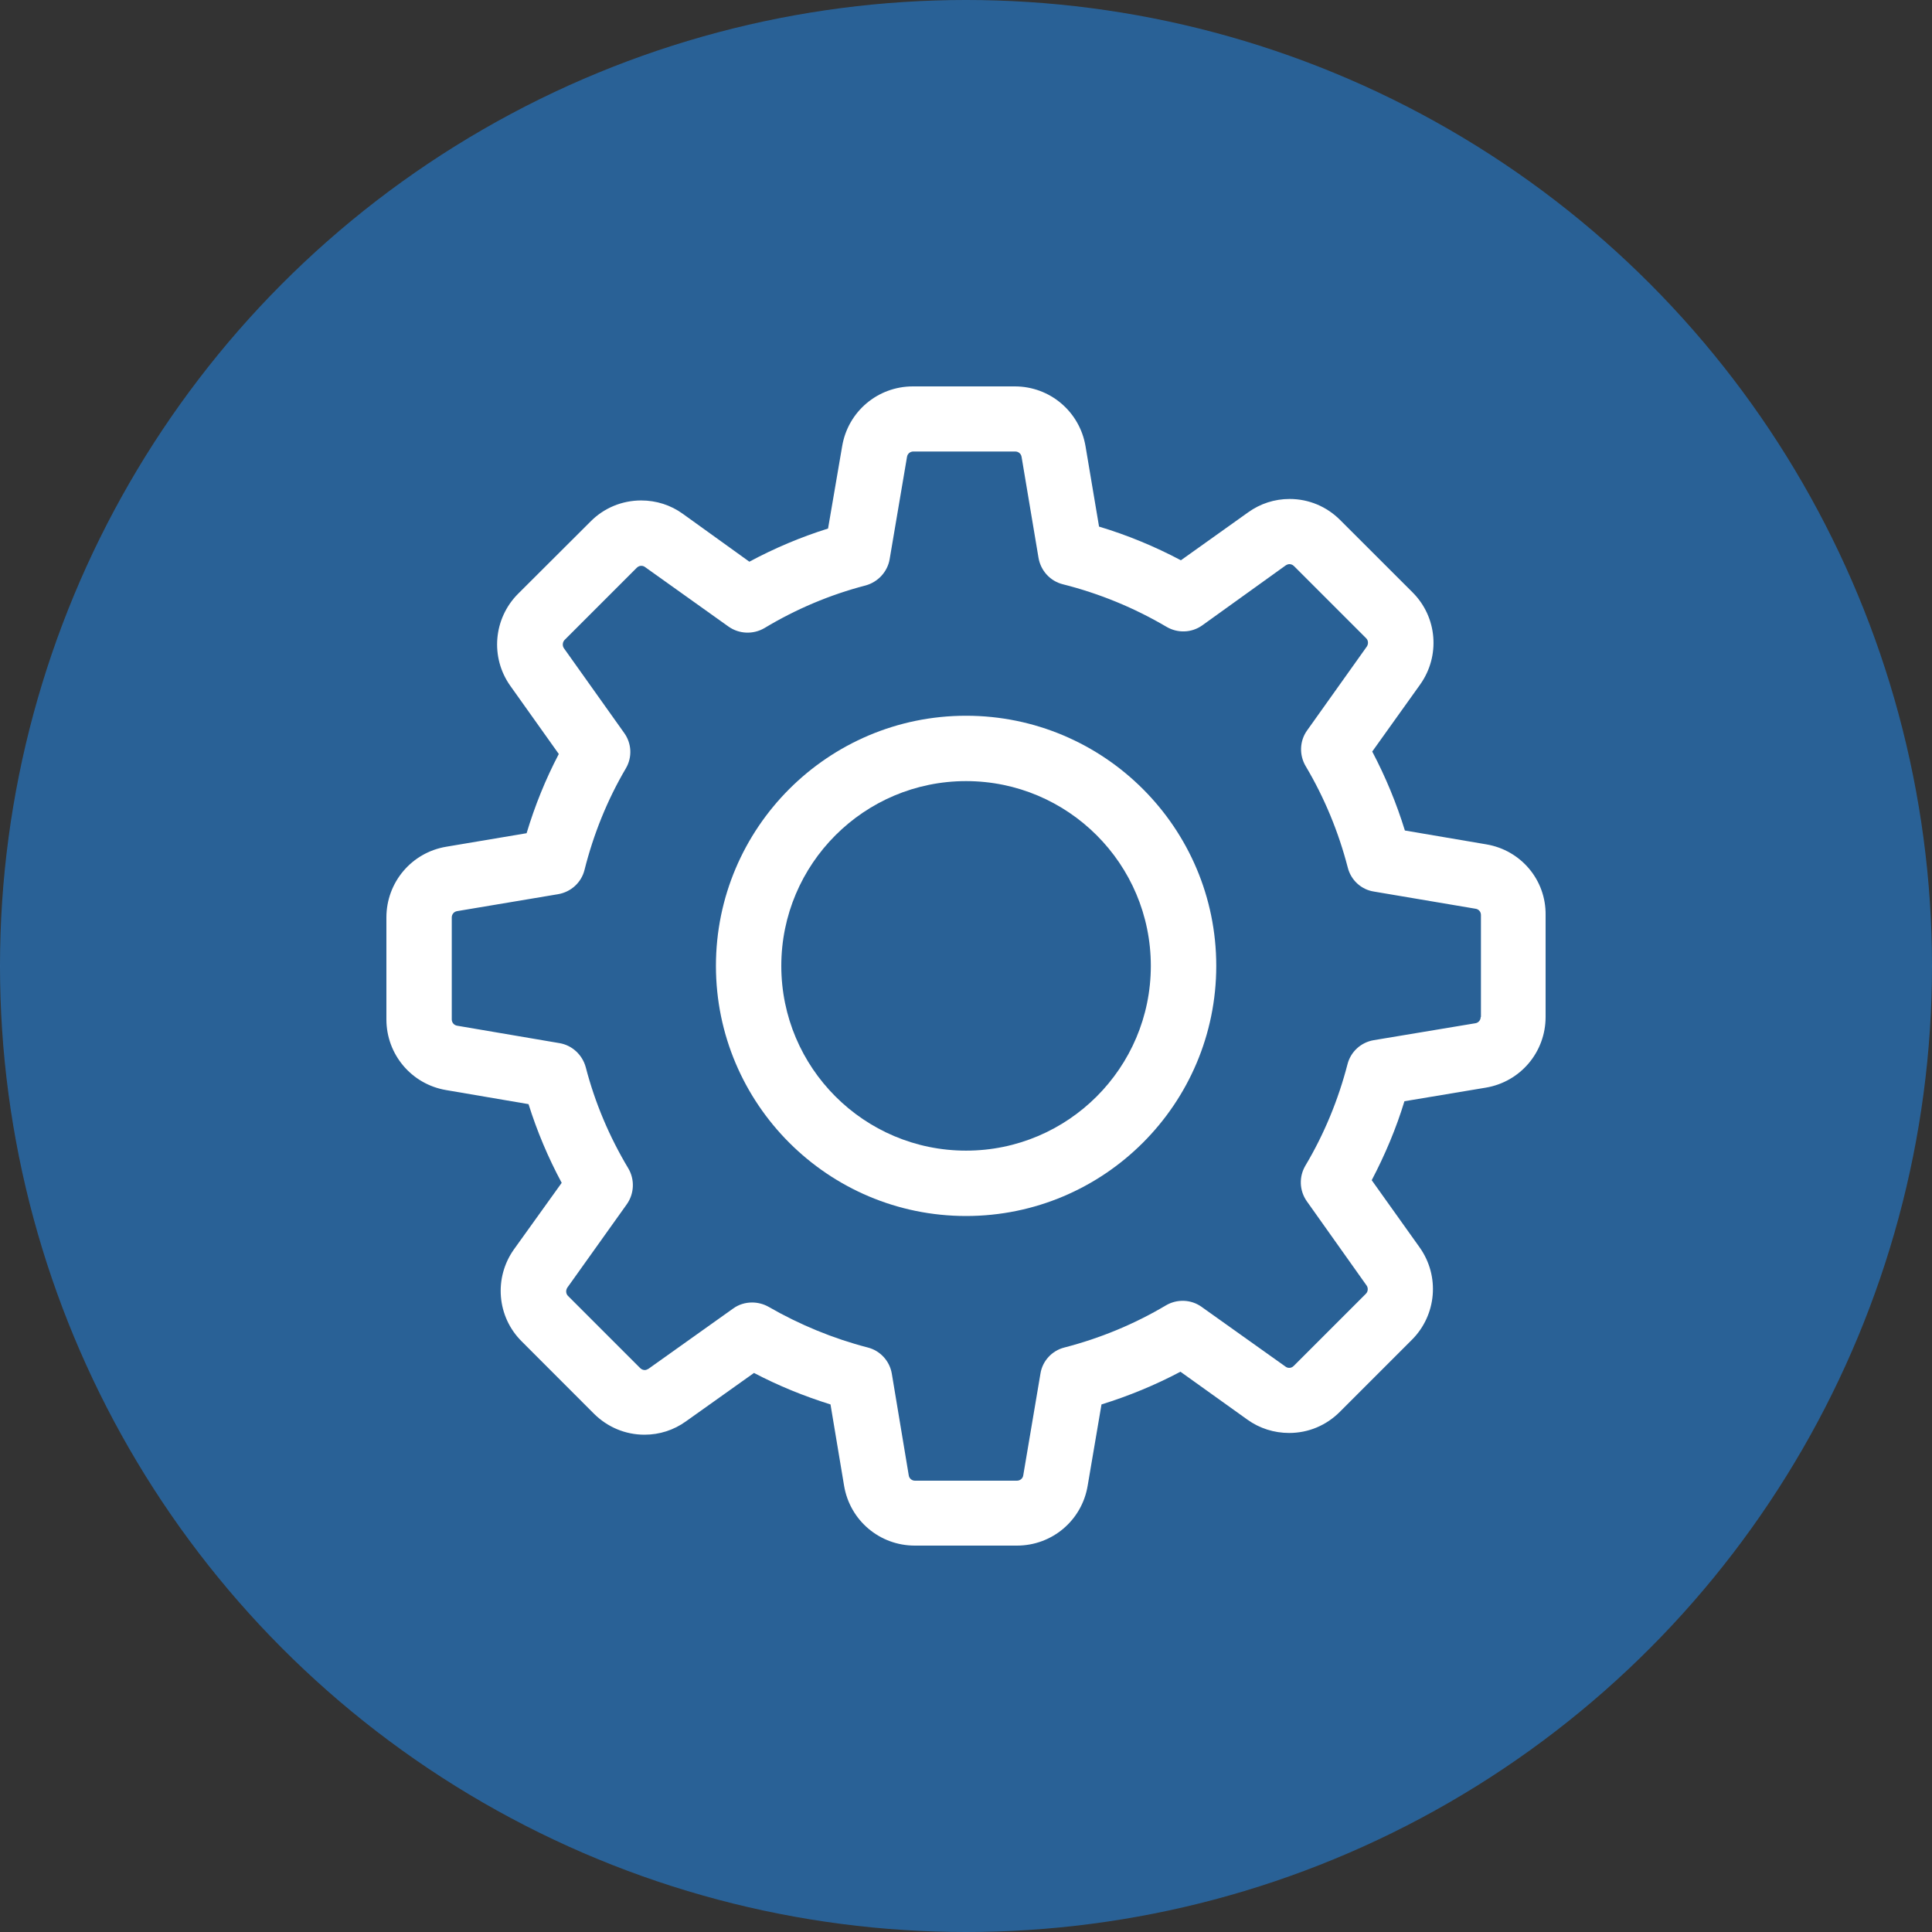 <svg width="30" height="30" viewBox="0 0 30 30" fill="none" xmlns="http://www.w3.org/2000/svg">
<rect x="0" y="0" width="30" height="30" fill="#333333" stroke="none"/>
<circle cx="15" cy="15" r="15" fill="#2191FB" fill-opacity="0.5"/>
<g clip-path="url(#clip0_1_446)">
<path d="M23.079 13.111L21.815 12.896C21.684 12.471 21.514 12.061 21.308 11.67L22.052 10.629C22.368 10.185 22.319 9.58 21.932 9.196L20.811 8.076C20.601 7.865 20.322 7.748 20.025 7.748C19.792 7.748 19.57 7.82 19.382 7.955L18.337 8.7C17.931 8.485 17.506 8.309 17.066 8.177L16.856 6.929C16.765 6.391 16.303 6 15.758 6H14.175C13.629 6 13.167 6.391 13.077 6.929L12.858 8.207C12.437 8.339 12.027 8.512 11.636 8.722L10.602 7.978C10.414 7.842 10.189 7.771 9.956 7.771C9.659 7.771 9.377 7.888 9.17 8.098L8.046 9.219C7.662 9.602 7.609 10.208 7.925 10.651L8.677 11.708C8.47 12.103 8.305 12.513 8.177 12.938L6.929 13.148C6.391 13.238 6 13.701 6 14.246V15.829C6 16.374 6.391 16.837 6.929 16.927L8.207 17.145C8.339 17.566 8.512 17.976 8.722 18.367L7.982 19.398C7.666 19.841 7.715 20.447 8.102 20.83L9.222 21.951C9.433 22.161 9.711 22.278 10.008 22.278C10.242 22.278 10.463 22.206 10.651 22.071L11.708 21.319C12.088 21.518 12.486 21.68 12.896 21.808L13.107 23.071C13.197 23.609 13.659 24 14.205 24H15.791C16.337 24 16.799 23.609 16.889 23.071L17.104 21.808C17.529 21.676 17.939 21.507 18.33 21.3L19.371 22.045C19.559 22.18 19.785 22.251 20.018 22.251C20.315 22.251 20.593 22.135 20.804 21.924L21.924 20.804C22.308 20.42 22.36 19.815 22.045 19.371L21.3 18.326C21.507 17.931 21.68 17.521 21.808 17.1L23.071 16.889C23.609 16.799 24 16.337 24 15.791V14.208C24.007 13.663 23.616 13.201 23.079 13.111ZM22.992 15.791C22.992 15.84 22.958 15.882 22.909 15.889L21.33 16.152C21.131 16.186 20.973 16.333 20.924 16.525C20.781 17.077 20.563 17.608 20.27 18.1C20.168 18.273 20.176 18.488 20.292 18.653L21.221 19.962C21.247 19.999 21.244 20.055 21.21 20.089L20.089 21.21C20.063 21.236 20.037 21.24 20.018 21.24C19.995 21.24 19.977 21.232 19.962 21.221L18.657 20.292C18.495 20.176 18.277 20.168 18.104 20.27C17.611 20.563 17.081 20.781 16.528 20.924C16.333 20.973 16.186 21.135 16.156 21.33L15.889 22.909C15.882 22.958 15.84 22.992 15.791 22.992H14.208C14.159 22.992 14.118 22.958 14.111 22.909L13.848 21.33C13.814 21.131 13.667 20.973 13.475 20.924C12.938 20.785 12.419 20.571 11.934 20.292C11.855 20.247 11.764 20.225 11.678 20.225C11.576 20.225 11.471 20.255 11.384 20.319L10.069 21.255C10.05 21.266 10.031 21.274 10.012 21.274C9.997 21.274 9.967 21.27 9.941 21.244L8.82 20.123C8.786 20.089 8.783 20.037 8.809 19.995L9.734 18.698C9.85 18.533 9.858 18.314 9.756 18.142C9.463 17.653 9.238 17.123 9.095 16.57C9.042 16.378 8.884 16.231 8.689 16.198L7.098 15.927C7.049 15.919 7.015 15.878 7.015 15.829V14.246C7.015 14.197 7.049 14.156 7.098 14.148L8.666 13.885C8.865 13.851 9.027 13.705 9.076 13.509C9.215 12.956 9.429 12.422 9.719 11.93C9.82 11.757 9.809 11.543 9.692 11.381L8.756 10.065C8.73 10.027 8.734 9.971 8.767 9.937L9.888 8.816C9.914 8.79 9.941 8.786 9.959 8.786C9.982 8.786 10.001 8.794 10.016 8.805L11.313 9.73C11.479 9.847 11.697 9.854 11.87 9.753C12.358 9.459 12.889 9.234 13.441 9.091C13.633 9.038 13.78 8.88 13.814 8.685L14.084 7.094C14.092 7.045 14.133 7.011 14.182 7.011H15.765C15.814 7.011 15.855 7.045 15.863 7.094L16.126 8.662C16.16 8.861 16.307 9.023 16.502 9.072C17.07 9.215 17.611 9.437 18.115 9.734C18.288 9.835 18.503 9.828 18.668 9.711L19.965 8.779C19.984 8.767 20.003 8.76 20.022 8.76C20.037 8.76 20.067 8.764 20.093 8.79L21.214 9.911C21.247 9.944 21.251 9.997 21.225 10.038L20.296 11.343C20.18 11.505 20.172 11.723 20.274 11.896C20.567 12.389 20.785 12.919 20.928 13.471C20.977 13.667 21.138 13.814 21.334 13.844L22.913 14.111C22.962 14.118 22.996 14.159 22.996 14.208V15.791H22.992Z" fill="white"/>
<path d="M15.001 11.114C12.858 11.114 11.117 12.855 11.117 14.998C11.117 17.141 12.858 18.882 15.001 18.882C17.145 18.882 18.886 17.141 18.886 14.998C18.886 12.855 17.145 11.114 15.001 11.114ZM15.001 17.867C13.418 17.867 12.132 16.581 12.132 14.998C12.132 13.415 13.418 12.129 15.001 12.129C16.584 12.129 17.87 13.415 17.87 14.998C17.87 16.581 16.584 17.867 15.001 17.867Z" fill="white"/>
</g>
<defs>
<clipPath id="clip0_1_446">
<rect width="18" height="18" fill="white" transform="translate(6 6)"/>
</clipPath>
</defs>
</svg>
